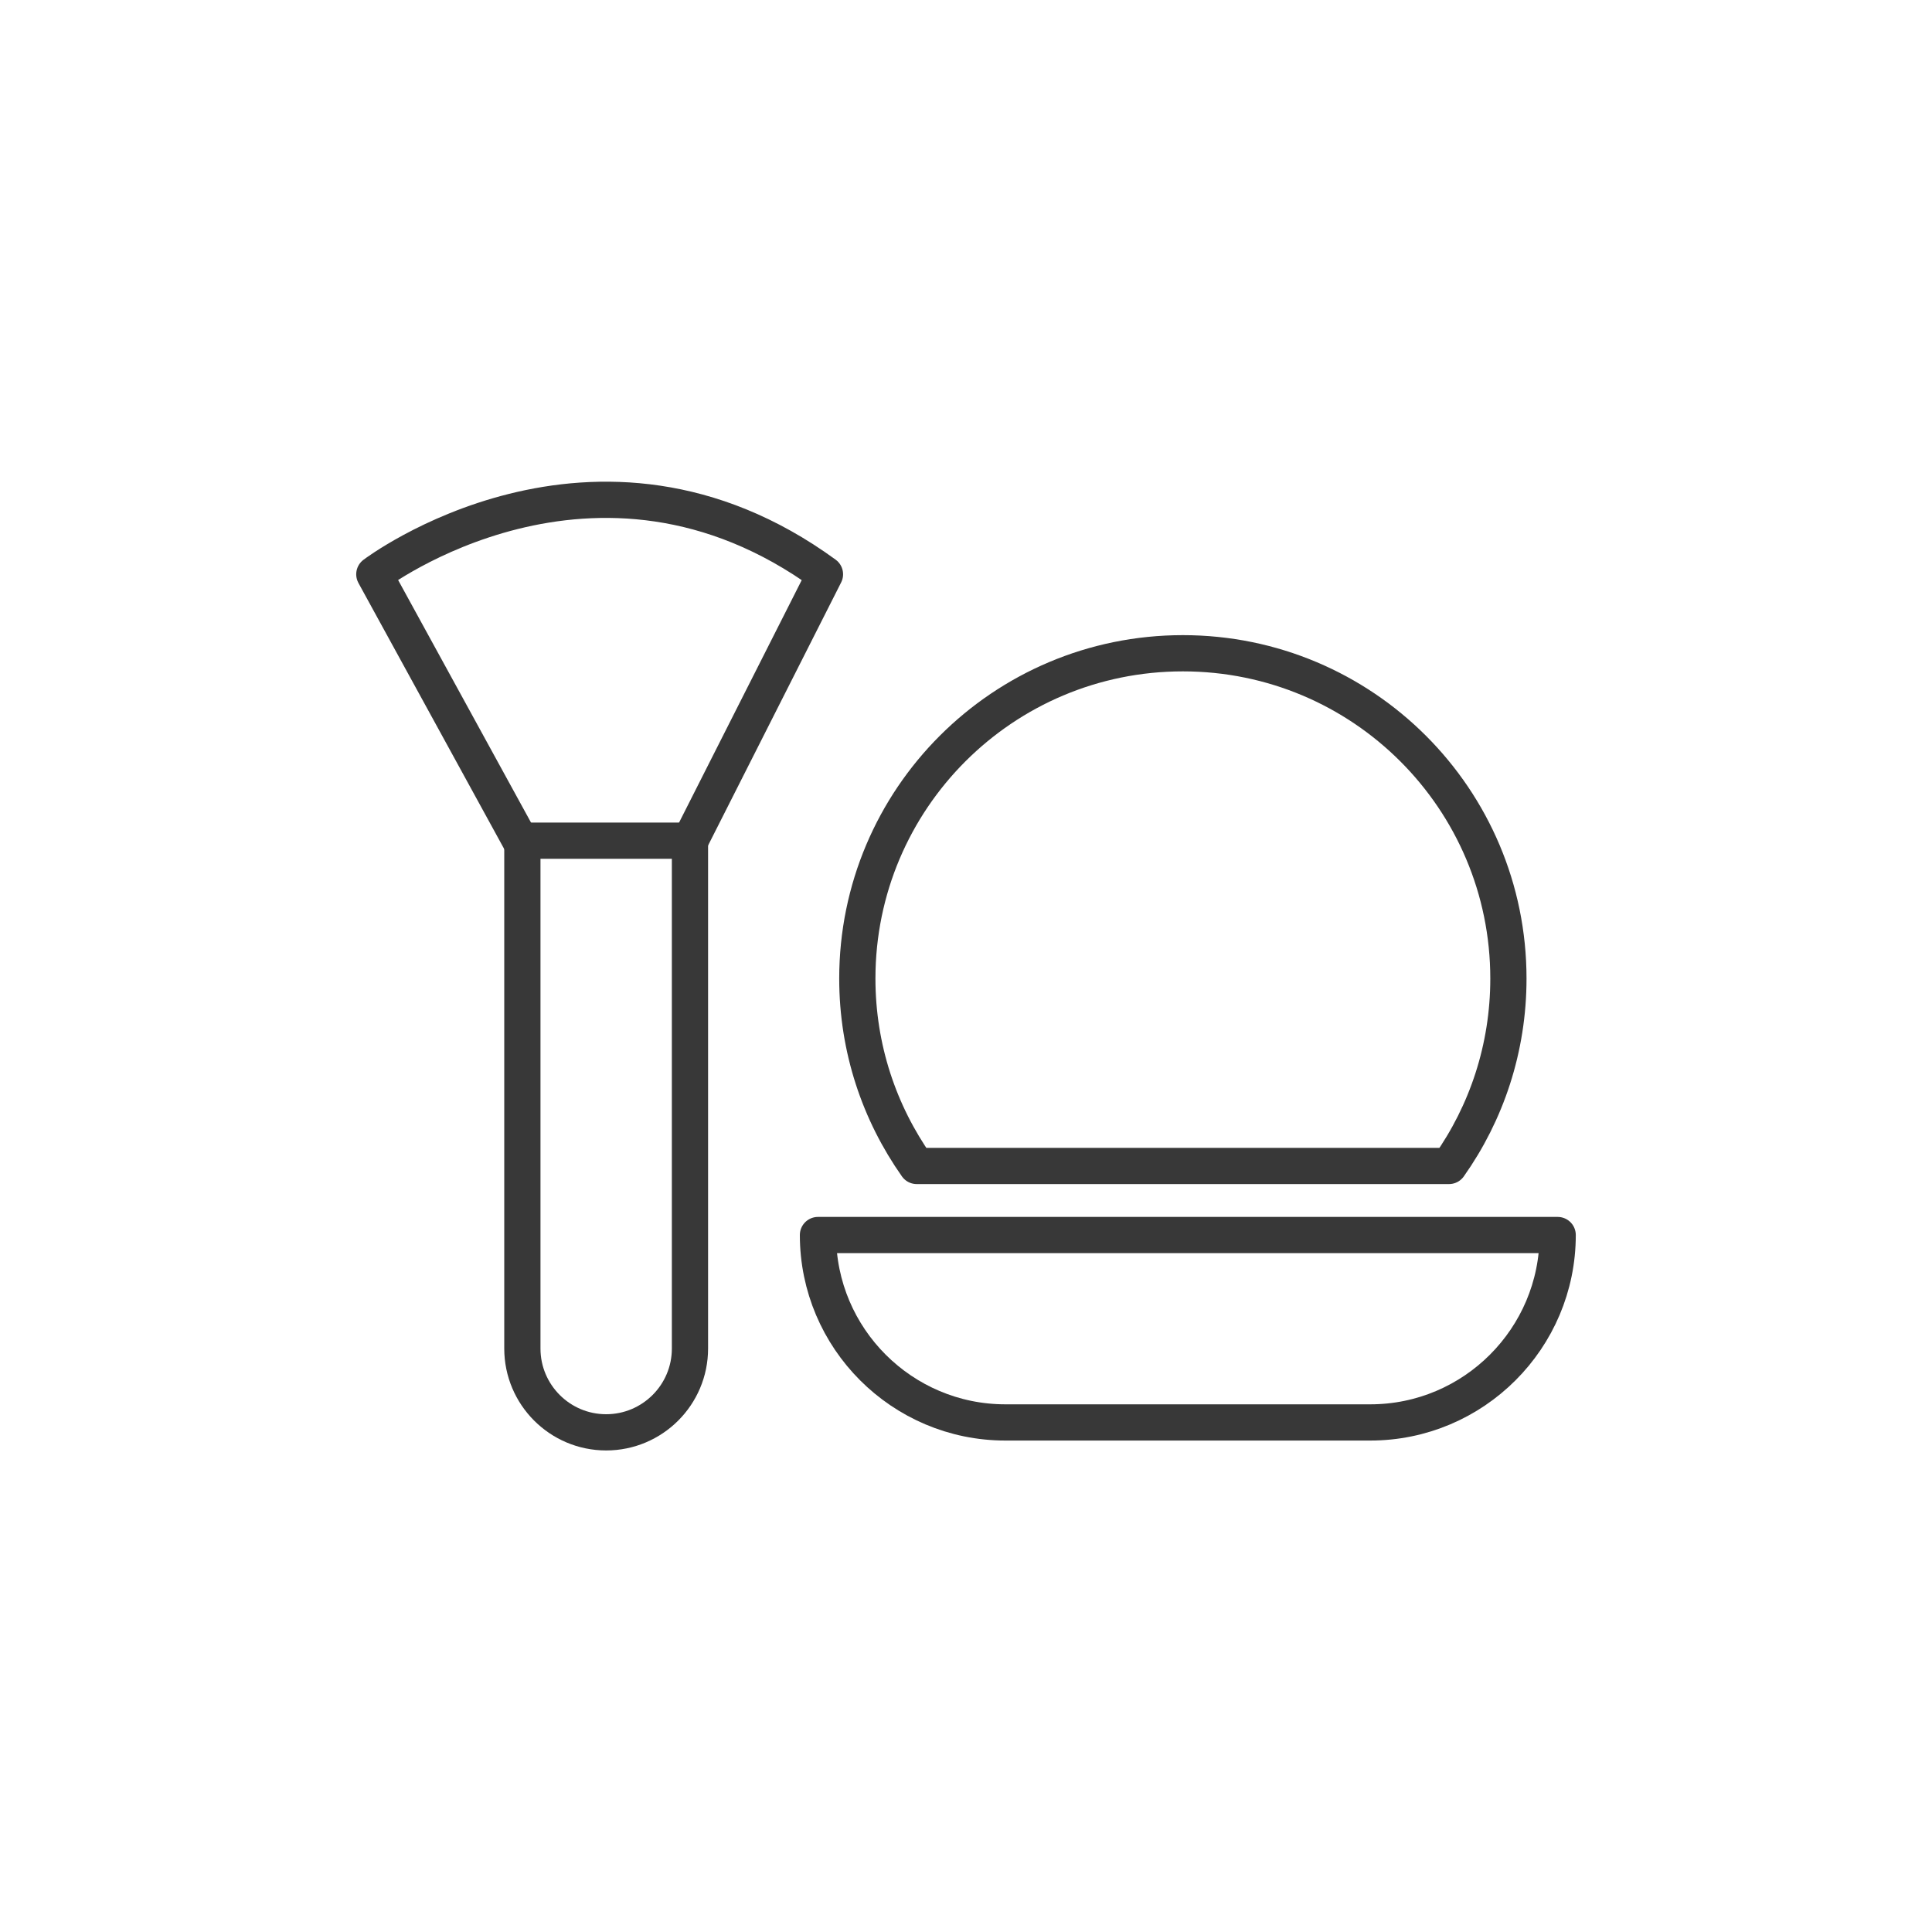 <?xml version="1.0" encoding="UTF-8"?>
<svg id="_레이어_1" data-name="레이어 1" xmlns="http://www.w3.org/2000/svg" viewBox="0 0 80 80">
  <defs>
    <style>
      .cls-1 {
        fill: none;
        stroke: #383838;
        stroke-linecap: round;
        stroke-linejoin: round;
        stroke-width: 1.5px;
      }
    </style>
  </defs>
  <path class="cls-1" d="M21.56,34.84l-6.06-11.06s9.14-6.94,18.66,0l-5.58,11.03"/>
  <path class="cls-1" d="M21.63,34.81h6.94v21.03c0,1.92-1.56,3.47-3.47,3.47h0c-1.92,0-3.47-1.56-3.47-3.47v-21.03h0Z"/>
  <path class="cls-1" d="M60,48.28c1.55-2.19,2.46-4.87,2.46-7.76,0-7.44-6.03-13.47-13.48-13.47s-13.48,6.03-13.48,13.47c0,2.89.91,5.56,2.46,7.76h22.03Z"/>
  <path class="cls-1" d="M33.88,51.14h30.62c0,4.28-3.48,7.76-7.76,7.76h-15.11c-4.28,0-7.76-3.48-7.76-7.76h0Z"/>
</svg>